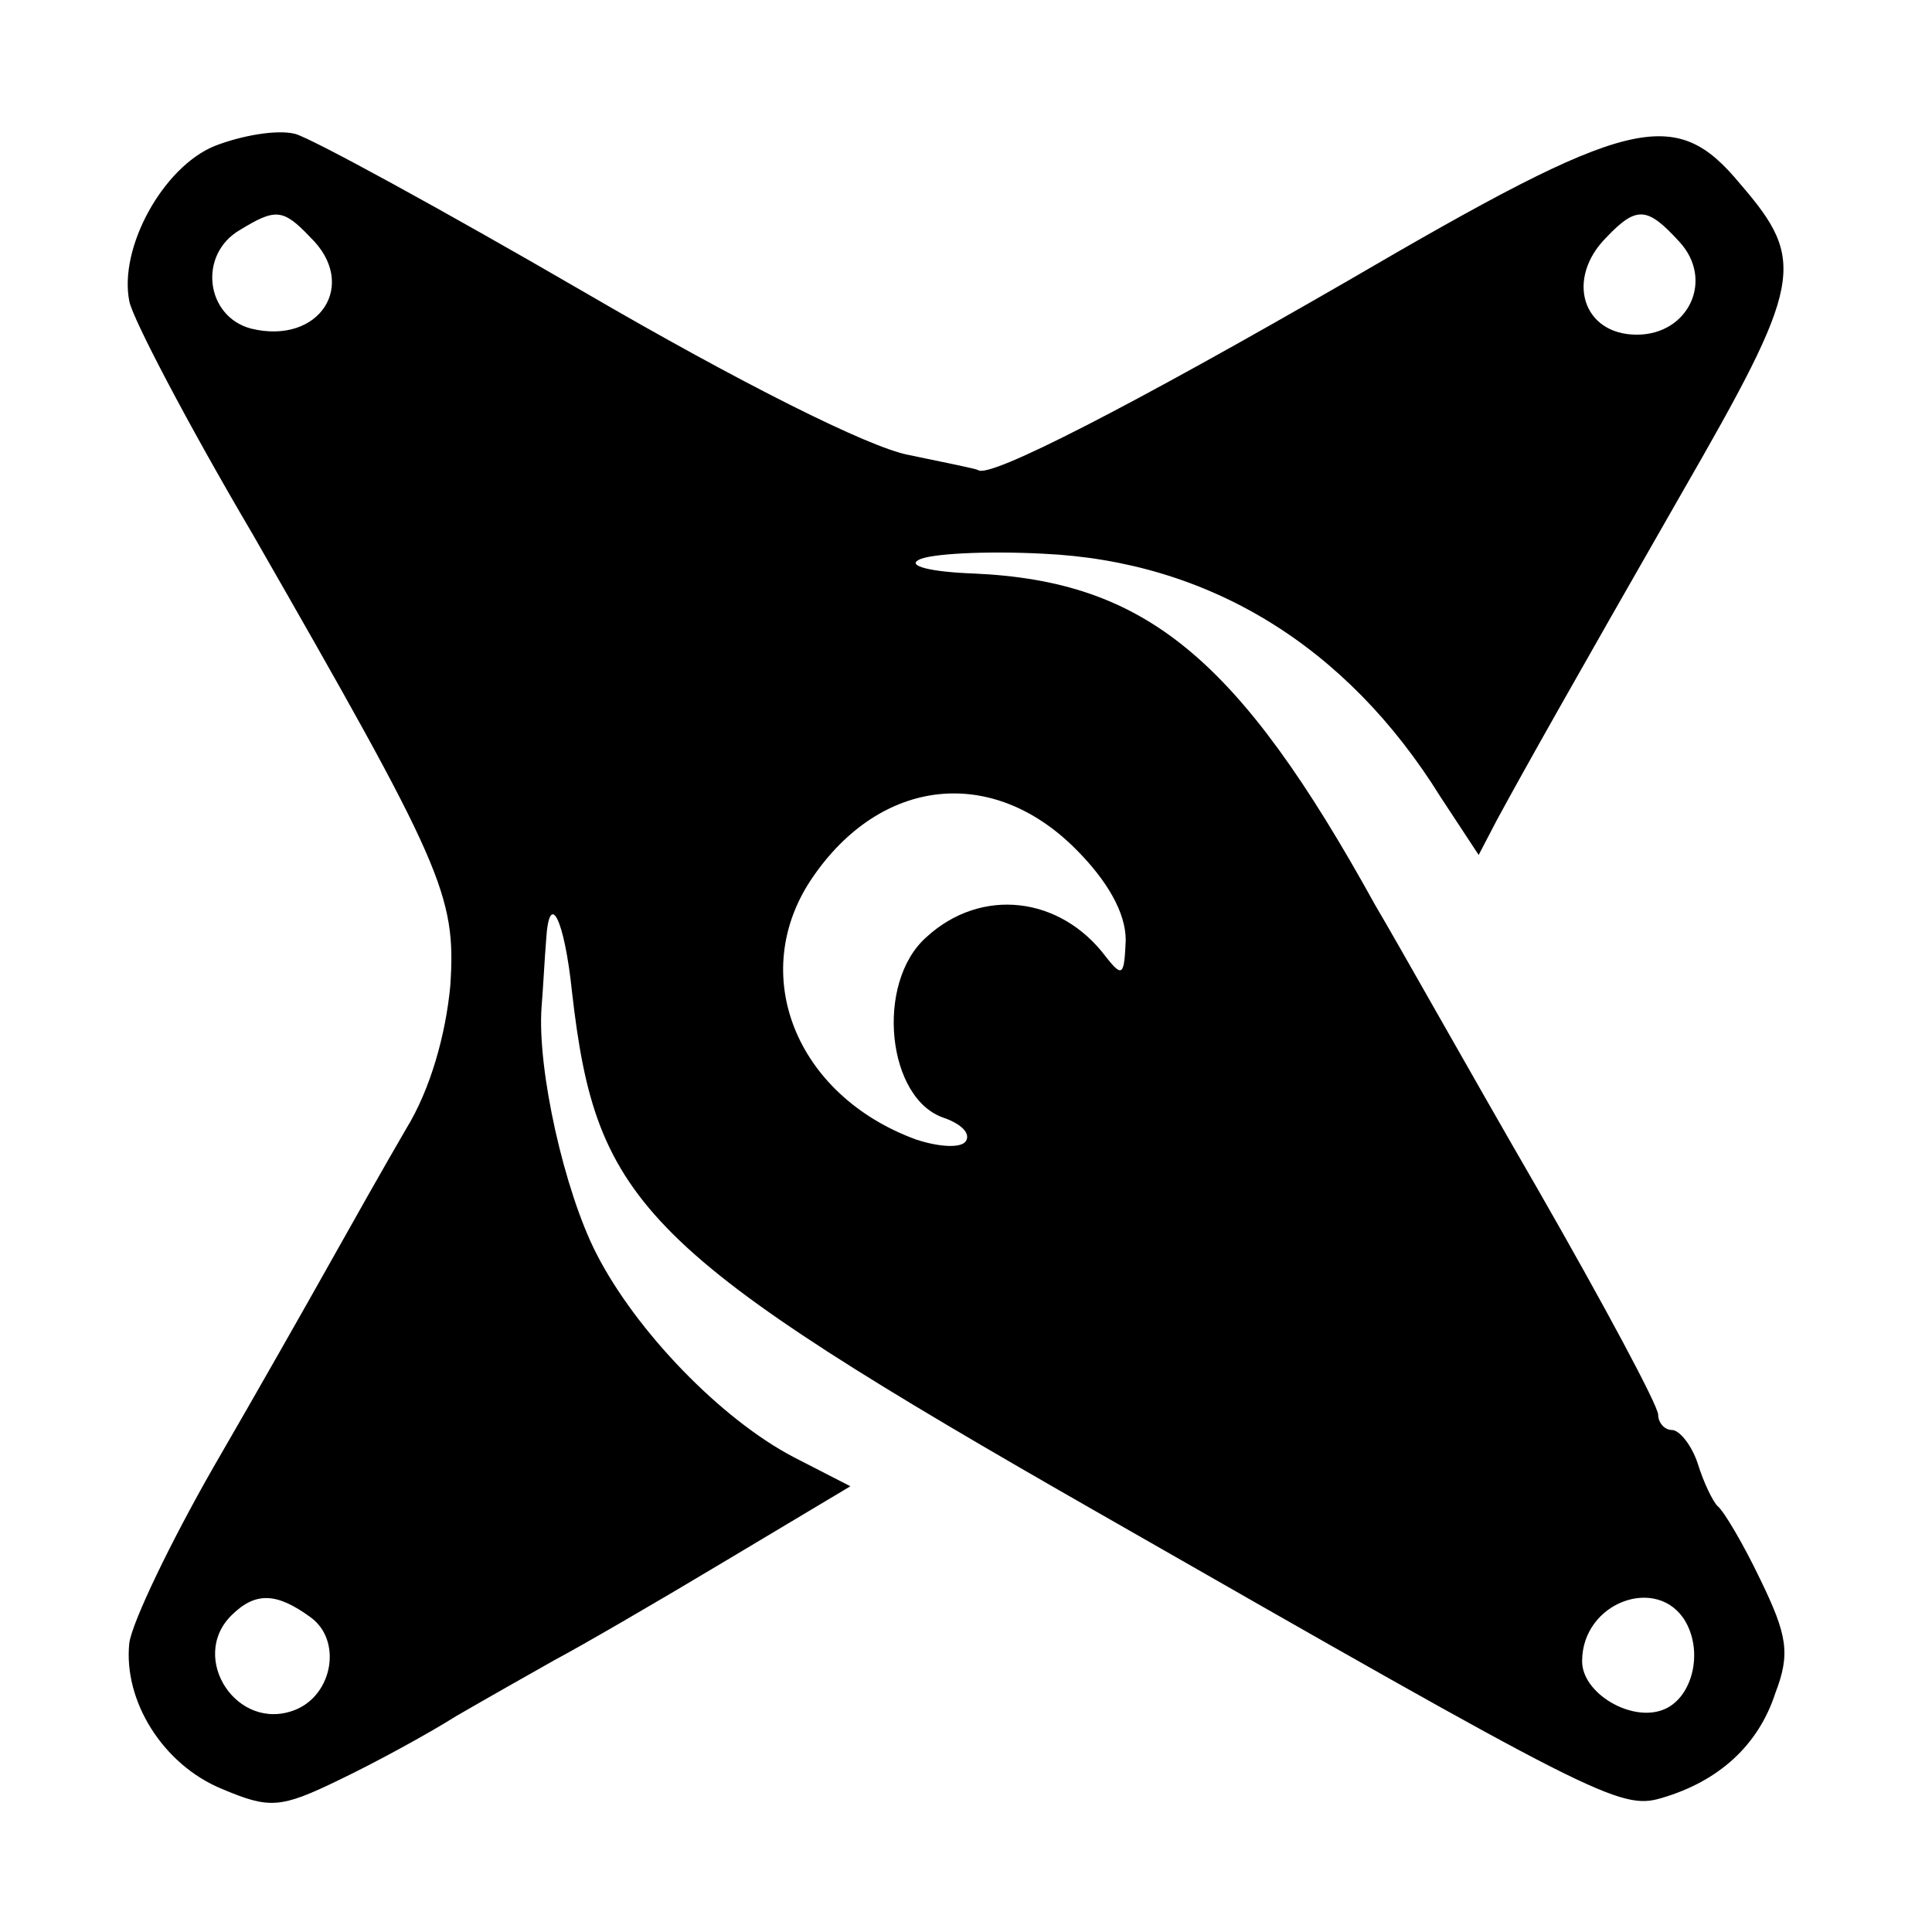 <?xml version="1.0" standalone="no"?>
<!DOCTYPE svg PUBLIC "-//W3C//DTD SVG 20010904//EN"
 "http://www.w3.org/TR/2001/REC-SVG-20010904/DTD/svg10.dtd">
<svg version="1.0" xmlns="http://www.w3.org/2000/svg"
 width="127pt" height="127pt" viewBox="0 0 127 127"
 preserveAspectRatio="xMidYMid meet">
<g transform="translate(0,127) scale(0.1,-0.1)"
fill="#000000" stroke="none">
<path d="M141 1174 c-34 -14 -63 -67 -56 -102 2 -11 38 -80 81 -153 125 -218
134 -237 130 -297 -3 -32 -13 -68 -29 -94 -14 -24 -36 -63 -50 -88 -14 -25
-48 -85 -77 -135 -28 -49 -53 -101 -55 -115 -4 -38 22 -80 61 -96 31 -13 38
-13 77 6 23 11 58 30 77 42 19 11 49 28 65 37 17 9 67 38 112 65 l82 49 -37
19 c-48 25 -104 83 -130 134 -21 41 -39 121 -36 162 1 12 2 32 3 44 2 34 12
14 17 -34 16 -140 46 -171 347 -343 325 -186 342 -195 369 -187 38 11 64 35
75 69 10 26 8 38 -10 75 -11 23 -24 45 -28 48 -3 3 -9 15 -13 28 -4 12 -12 22
-17 22 -5 0 -9 5 -9 10 0 6 -36 73 -79 148 -44 76 -91 160 -107 187 -90 163
-151 213 -264 218 -28 1 -44 5 -36 9 7 4 44 6 82 4 108 -5 199 -60 261 -160
l25 -38 12 23 c19 35 50 90 121 214 80 139 83 153 39 204 -43 52 -72 45 -257
-63 -142 -82 -237 -131 -244 -125 -2 1 -22 5 -46 10 -26 5 -110 47 -213 107
-93 54 -179 101 -190 104 -12 3 -35 -1 -53 -8z m63 -60 c32 -31 6 -71 -39 -60
-30 8 -35 49 -7 65 23 14 28 14 46 -5z m900 -3 c23 -25 6 -61 -28 -61 -36 0
-47 37 -20 64 20 21 27 20 48 -3z m-397 -399 c21 -21 33 -42 33 -60 -1 -23 -2
-25 -13 -11 -30 40 -82 46 -118 13 -34 -30 -26 -107 12 -119 11 -4 17 -10 14
-15 -3 -5 -18 -4 -33 1 -79 29 -111 109 -68 172 45 66 118 74 173 19z m-503
-505 c21 -15 15 -51 -10 -61 -38 -15 -70 34 -42 62 16 16 30 15 52 -1z m904
-3 c12 -21 4 -51 -15 -58 -21 -8 -53 11 -53 32 0 39 50 57 68 26z"/>
</g>
</svg>
